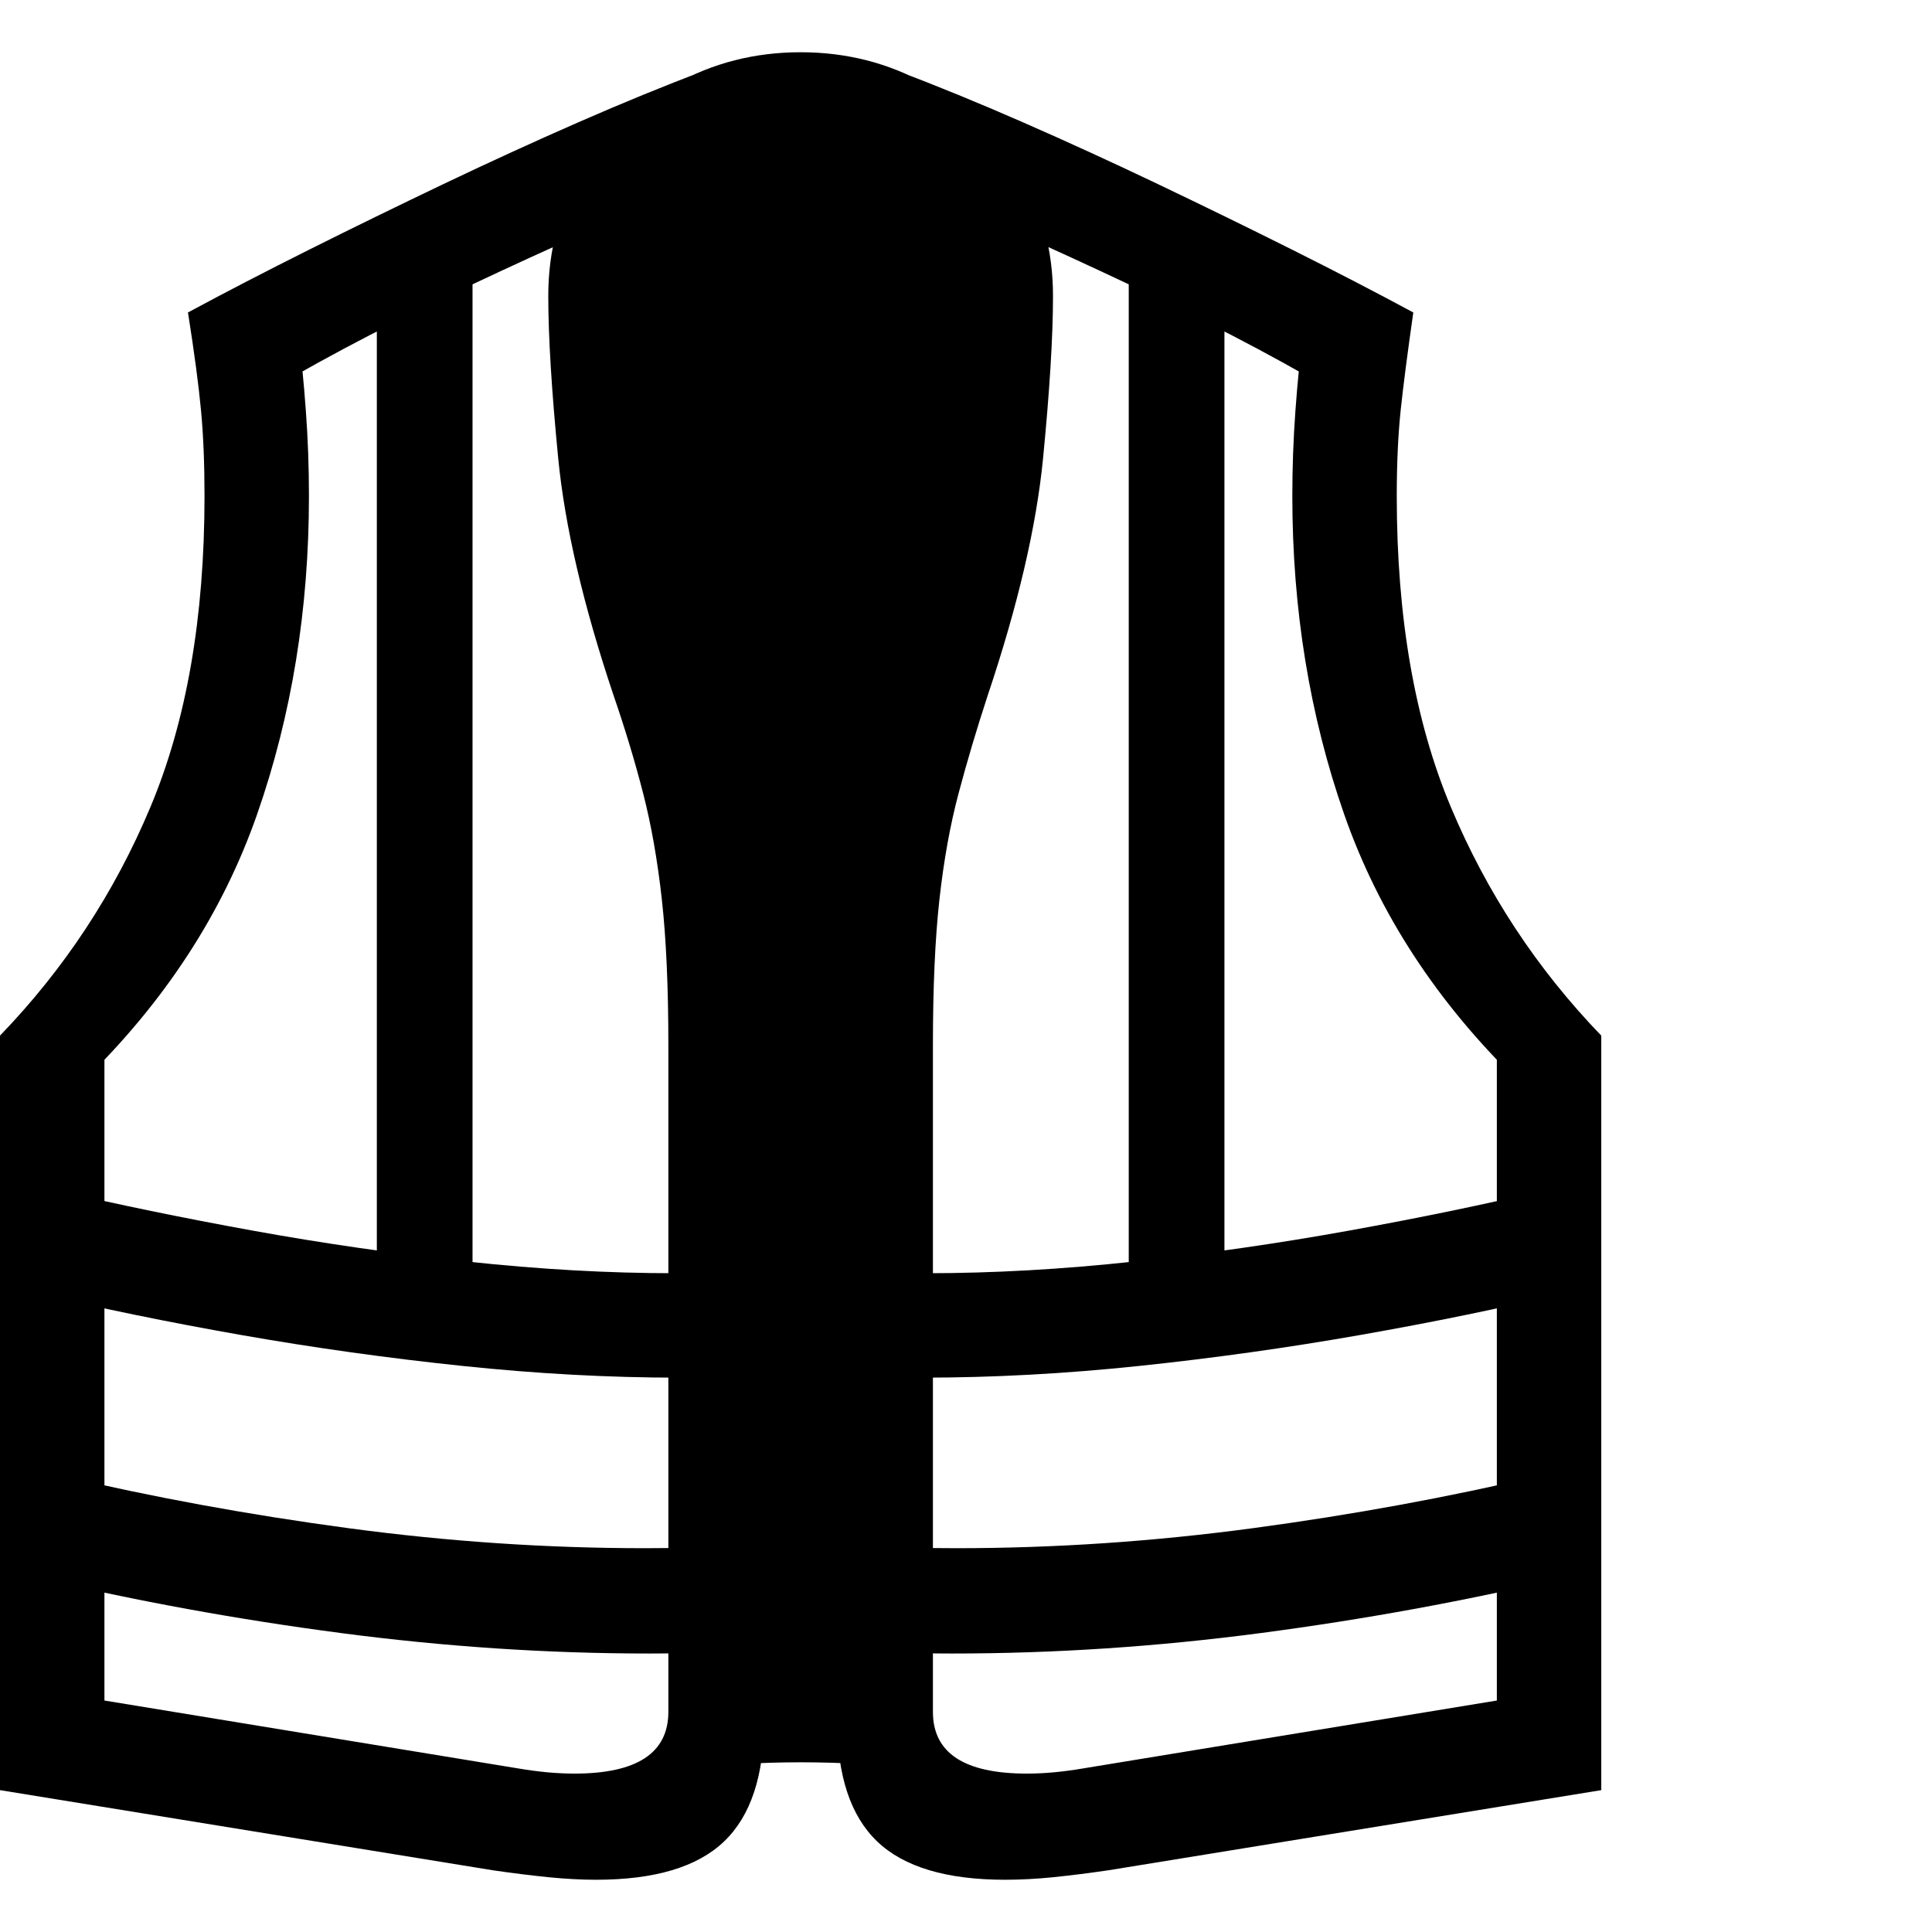 <svg version="1.1" xmlns="http://www.w3.org/2000/svg" style="fill:rgba(0,0,0,1.0)" width="256" height="256" viewBox="0 0 34.688 32.812"><path fill="rgb(0, 0, 0)" d="M18.047 32.812 C16.995 32.812 16.229 32.583 15.75 32.125 C15.271 31.667 15.031 30.943 15.031 29.953 L16.75 29.797 C16.75 30.536 17.312 30.906 18.438 30.906 C18.594 30.906 18.755 30.898 18.922 30.883 C19.089 30.867 19.266 30.844 19.453 30.812 L26.875 29.594 L26.875 17.531 L27.266 18.484 C25.797 17.057 24.753 15.456 24.133 13.68 C23.513 11.904 23.203 10 23.203 7.969 C23.203 7.458 23.221 6.951 23.258 6.445 C23.294 5.94 23.344 5.438 23.406 4.938 L23.953 6.094 C23.349 5.74 22.734 5.401 22.109 5.078 C21.484 4.755 20.852 4.443 20.211 4.141 C19.57 3.839 18.93 3.544 18.289 3.258 C17.648 2.971 17.005 2.688 16.359 2.406 L16.094 0.328 C16.813 0.599 17.57 0.909 18.367 1.258 C19.164 1.607 19.971 1.977 20.789 2.367 C21.607 2.758 22.406 3.148 23.188 3.539 C23.969 3.93 24.698 4.307 25.375 4.672 C25.271 5.401 25.195 5.987 25.148 6.43 C25.102 6.872 25.078 7.385 25.078 7.969 C25.078 10.146 25.401 12.005 26.047 13.547 C26.693 15.089 27.594 16.458 28.75 17.656 L28.75 31.203 L19.906 32.641 C19.552 32.693 19.221 32.734 18.914 32.766 C18.607 32.797 18.318 32.812 18.047 32.812 Z M11.656 28.75 C9.833 28.75 7.99 28.628 6.125 28.383 C4.26 28.138 2.448 27.807 0.688 27.391 L1.062 25.547 C2.74 25.943 4.471 26.26 6.258 26.5 C8.044 26.74 9.818 26.859 11.578 26.859 C11.974 26.859 12.375 26.854 12.781 26.844 C13.188 26.833 13.583 26.812 13.969 26.781 L13.969 28.672 C13.583 28.693 13.201 28.711 12.82 28.727 C12.44 28.742 12.052 28.75 11.656 28.75 Z M12.188 23.797 C10.937 23.797 9.641 23.727 8.297 23.586 C6.953 23.445 5.63 23.26 4.328 23.031 C3.026 22.802 1.807 22.552 0.672 22.281 L1.047 20.438 C2.109 20.688 3.271 20.927 4.531 21.156 C5.792 21.385 7.073 21.57 8.375 21.711 C9.677 21.852 10.922 21.922 12.109 21.922 C12.411 21.922 12.708 21.917 13 21.906 C13.292 21.896 13.578 21.88 13.859 21.859 L13.859 23.75 C13.589 23.76 13.313 23.771 13.031 23.781 C12.75 23.792 12.469 23.797 12.188 23.797 Z M10.703 32.812 C10.443 32.812 10.156 32.797 9.844 32.766 C9.531 32.734 9.198 32.693 8.844 32.641 L0 31.203 L0 17.656 C1.156 16.458 2.057 15.089 2.703 13.547 C3.349 12.005 3.672 10.146 3.672 7.969 C3.672 7.385 3.651 6.872 3.609 6.43 C3.568 5.987 3.49 5.401 3.375 4.672 C4.052 4.307 4.781 3.93 5.562 3.539 C6.344 3.148 7.143 2.758 7.961 2.367 C8.779 1.977 9.586 1.607 10.383 1.258 C11.18 0.909 11.937 0.599 12.656 0.328 L12.391 2.406 C11.755 2.688 11.115 2.971 10.469 3.258 C9.823 3.544 9.18 3.839 8.539 4.141 C7.898 4.443 7.266 4.755 6.641 5.078 C6.016 5.401 5.401 5.74 4.797 6.094 L5.344 4.938 C5.406 5.438 5.456 5.94 5.492 6.445 C5.529 6.951 5.547 7.458 5.547 7.969 C5.547 10 5.237 11.904 4.617 13.68 C3.997 15.456 2.953 17.057 1.484 18.484 L1.875 17.531 L1.875 29.594 L9.297 30.812 C9.484 30.844 9.661 30.867 9.828 30.883 C9.995 30.898 10.156 30.906 10.312 30.906 C11.438 30.906 12 30.536 12 29.797 L13.719 29.953 C13.719 30.943 13.479 31.667 13 32.125 C12.521 32.583 11.755 32.812 10.703 32.812 Z M17.094 28.75 C16.708 28.75 16.323 28.742 15.938 28.727 C15.552 28.711 15.167 28.693 14.781 28.672 L14.781 26.781 C15.177 26.812 15.576 26.833 15.977 26.844 C16.378 26.854 16.776 26.859 17.172 26.859 C18.932 26.859 20.706 26.74 22.492 26.5 C24.279 26.26 26.01 25.943 27.688 25.547 L28.062 27.391 C26.302 27.807 24.492 28.138 22.633 28.383 C20.773 28.628 18.927 28.75 17.094 28.75 Z M6.766 22.469 L6.766 3.547 L8.484 3.547 L8.484 22.469 Z M12 30.828 L12 17.828 C12 16.786 11.961 15.914 11.883 15.211 C11.805 14.508 11.693 13.872 11.547 13.305 C11.401 12.737 11.224 12.151 11.016 11.547 C10.474 9.932 10.143 8.516 10.023 7.297 C9.904 6.078 9.844 5.104 9.844 4.375 C9.844 3.542 10.049 2.797 10.461 2.141 C10.872 1.484 11.422 0.964 12.109 0.578 C12.797 0.193 13.552 -0 14.375 -0 C15.198 -0 15.953 0.193 16.641 0.578 C17.328 0.964 17.878 1.484 18.289 2.141 C18.701 2.797 18.906 3.542 18.906 4.375 C18.906 5.104 18.846 6.078 18.727 7.297 C18.607 8.516 18.276 9.932 17.734 11.547 C17.536 12.151 17.362 12.737 17.211 13.305 C17.06 13.872 16.945 14.508 16.867 15.211 C16.789 15.914 16.75 16.786 16.75 17.828 L16.75 30.828 C16.271 30.786 15.846 30.755 15.477 30.734 C15.107 30.714 14.74 30.703 14.375 30.703 C14.021 30.703 13.659 30.714 13.289 30.734 C12.919 30.755 12.49 30.786 12 30.828 Z M16.562 23.797 C16.281 23.797 16 23.792 15.719 23.781 C15.437 23.771 15.161 23.76 14.891 23.75 L14.891 21.859 C15.172 21.88 15.458 21.896 15.75 21.906 C16.042 21.917 16.339 21.922 16.641 21.922 C17.828 21.922 19.073 21.852 20.375 21.711 C21.677 21.57 22.961 21.385 24.227 21.156 C25.492 20.927 26.651 20.688 27.703 20.438 L28.078 22.281 C26.943 22.552 25.724 22.802 24.422 23.031 C23.12 23.26 21.799 23.445 20.461 23.586 C19.122 23.727 17.823 23.797 16.562 23.797 Z M20.266 22.469 L20.266 3.547 L21.984 3.547 L21.984 22.469 Z M34.688 27.344" /></svg>
